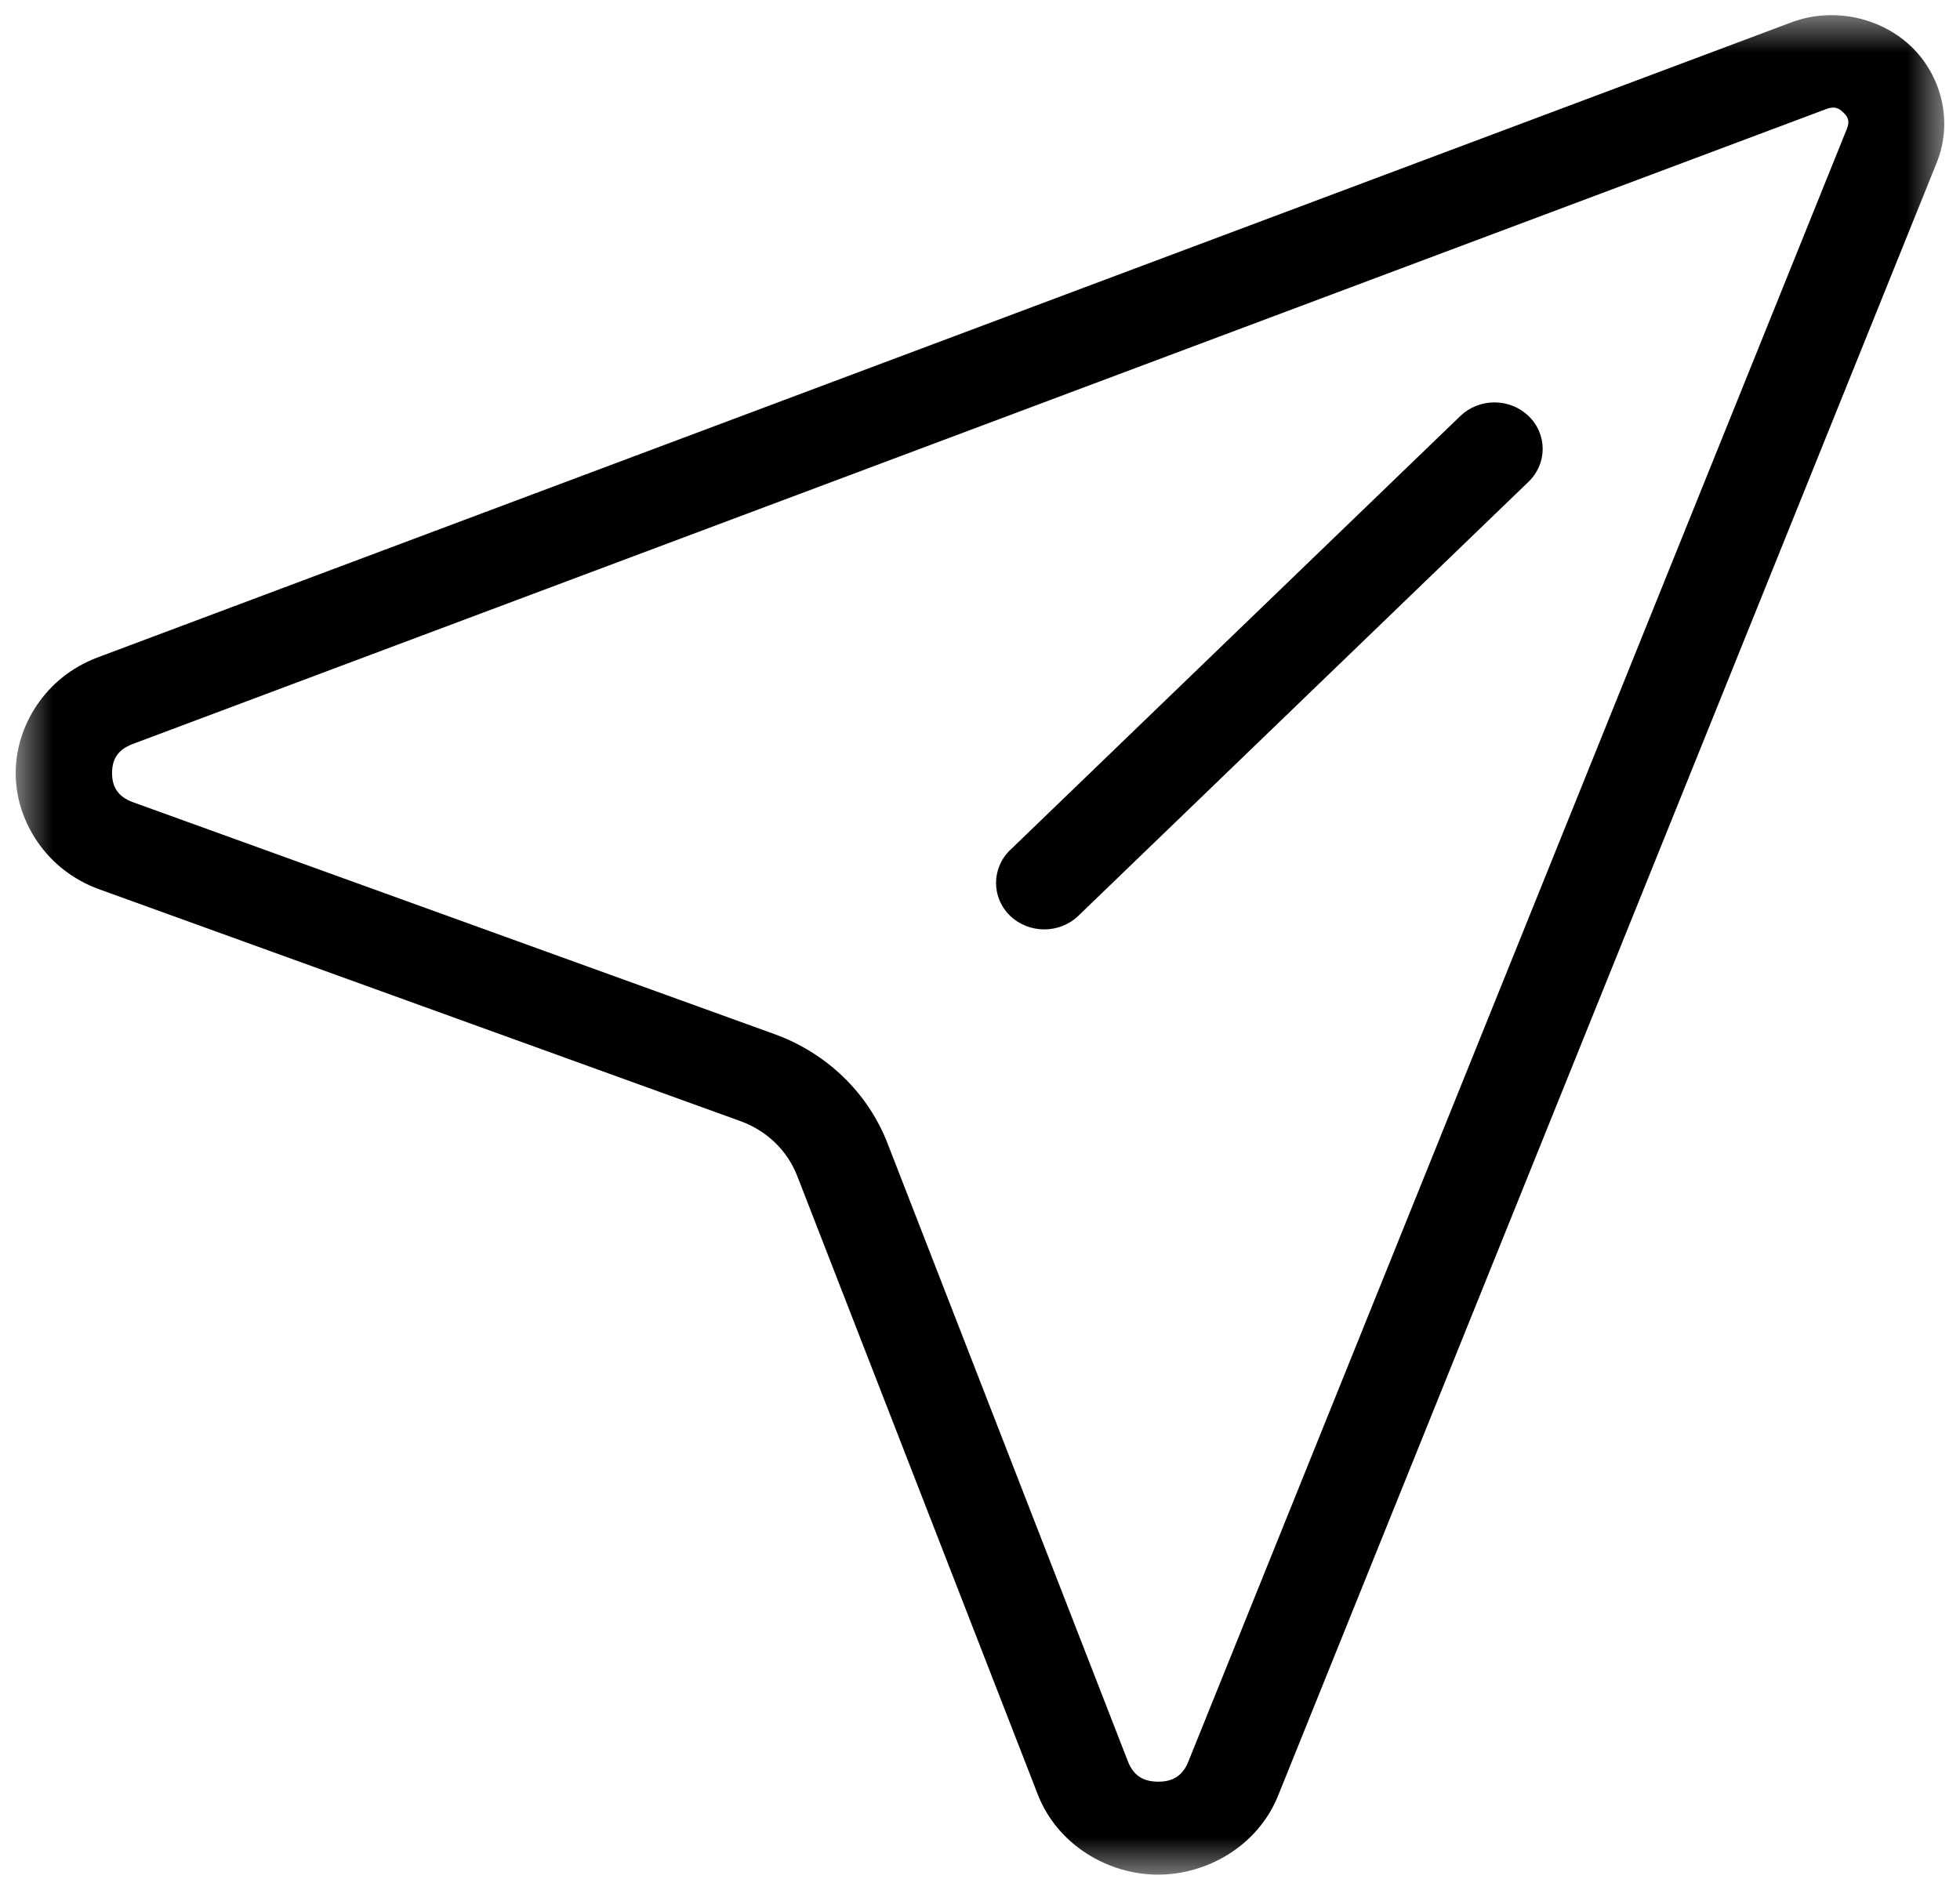 <svg width="56" height="54" viewBox="0 0 56 54" fill="none" xmlns="http://www.w3.org/2000/svg">
<g clip-path="url(#clip0_7_175)">
<mask id="mask0_7_175" style="mask-type:luminance" maskUnits="userSpaceOnUse" x="0" y="0" width="56" height="54">
<path d="M0.447 0.431H55.552V53.568H0.447V0.431Z" fill="white"/>
</mask>
<g mask="url(#mask0_7_175)">
<path fill-rule="evenodd" clip-rule="evenodd" d="M52.13 0.438C51.815 0.457 51.495 0.522 51.182 0.639L2.791 18.785C1.279 19.352 0.439 20.765 0.448 22.112C0.456 23.459 1.314 24.861 2.834 25.411L21.158 32.037C21.906 32.307 22.494 32.875 22.775 33.596L29.647 51.267C30.216 52.732 31.67 53.56 33.067 53.568C34.464 53.576 35.93 52.766 36.518 51.308L55.336 4.645C55.822 3.439 55.442 2.135 54.613 1.336C53.992 0.736 53.077 0.381 52.129 0.438L52.13 0.438ZM52.181 3.115C52.414 3.028 52.536 3.088 52.666 3.214C52.796 3.339 52.859 3.456 52.768 3.682L33.95 50.344C33.773 50.783 33.46 50.913 33.085 50.911C32.71 50.909 32.399 50.775 32.227 50.334L25.355 32.663C24.796 31.226 23.618 30.088 22.126 29.549L3.8 22.923C3.343 22.757 3.204 22.457 3.202 22.096C3.2 21.734 3.334 21.432 3.789 21.261L52.181 3.115Z" fill="black"/>
</g>
<path fill-rule="evenodd" clip-rule="evenodd" d="M42.699 11.498C42.333 11.498 41.983 11.638 41.724 11.887L28.861 24.29C28.324 24.809 28.324 25.65 28.861 26.169C29.4 26.687 30.272 26.687 30.81 26.169L43.673 13.766V13.765C44.211 13.247 44.211 12.406 43.673 11.887C43.415 11.638 43.064 11.498 42.699 11.498L42.699 11.498Z" fill="black"/>
</g>
<defs>
<clipPath id="clip0_7_175">
<rect width="56" height="54" fill="white"/>
</clipPath>
</defs>
</svg>
